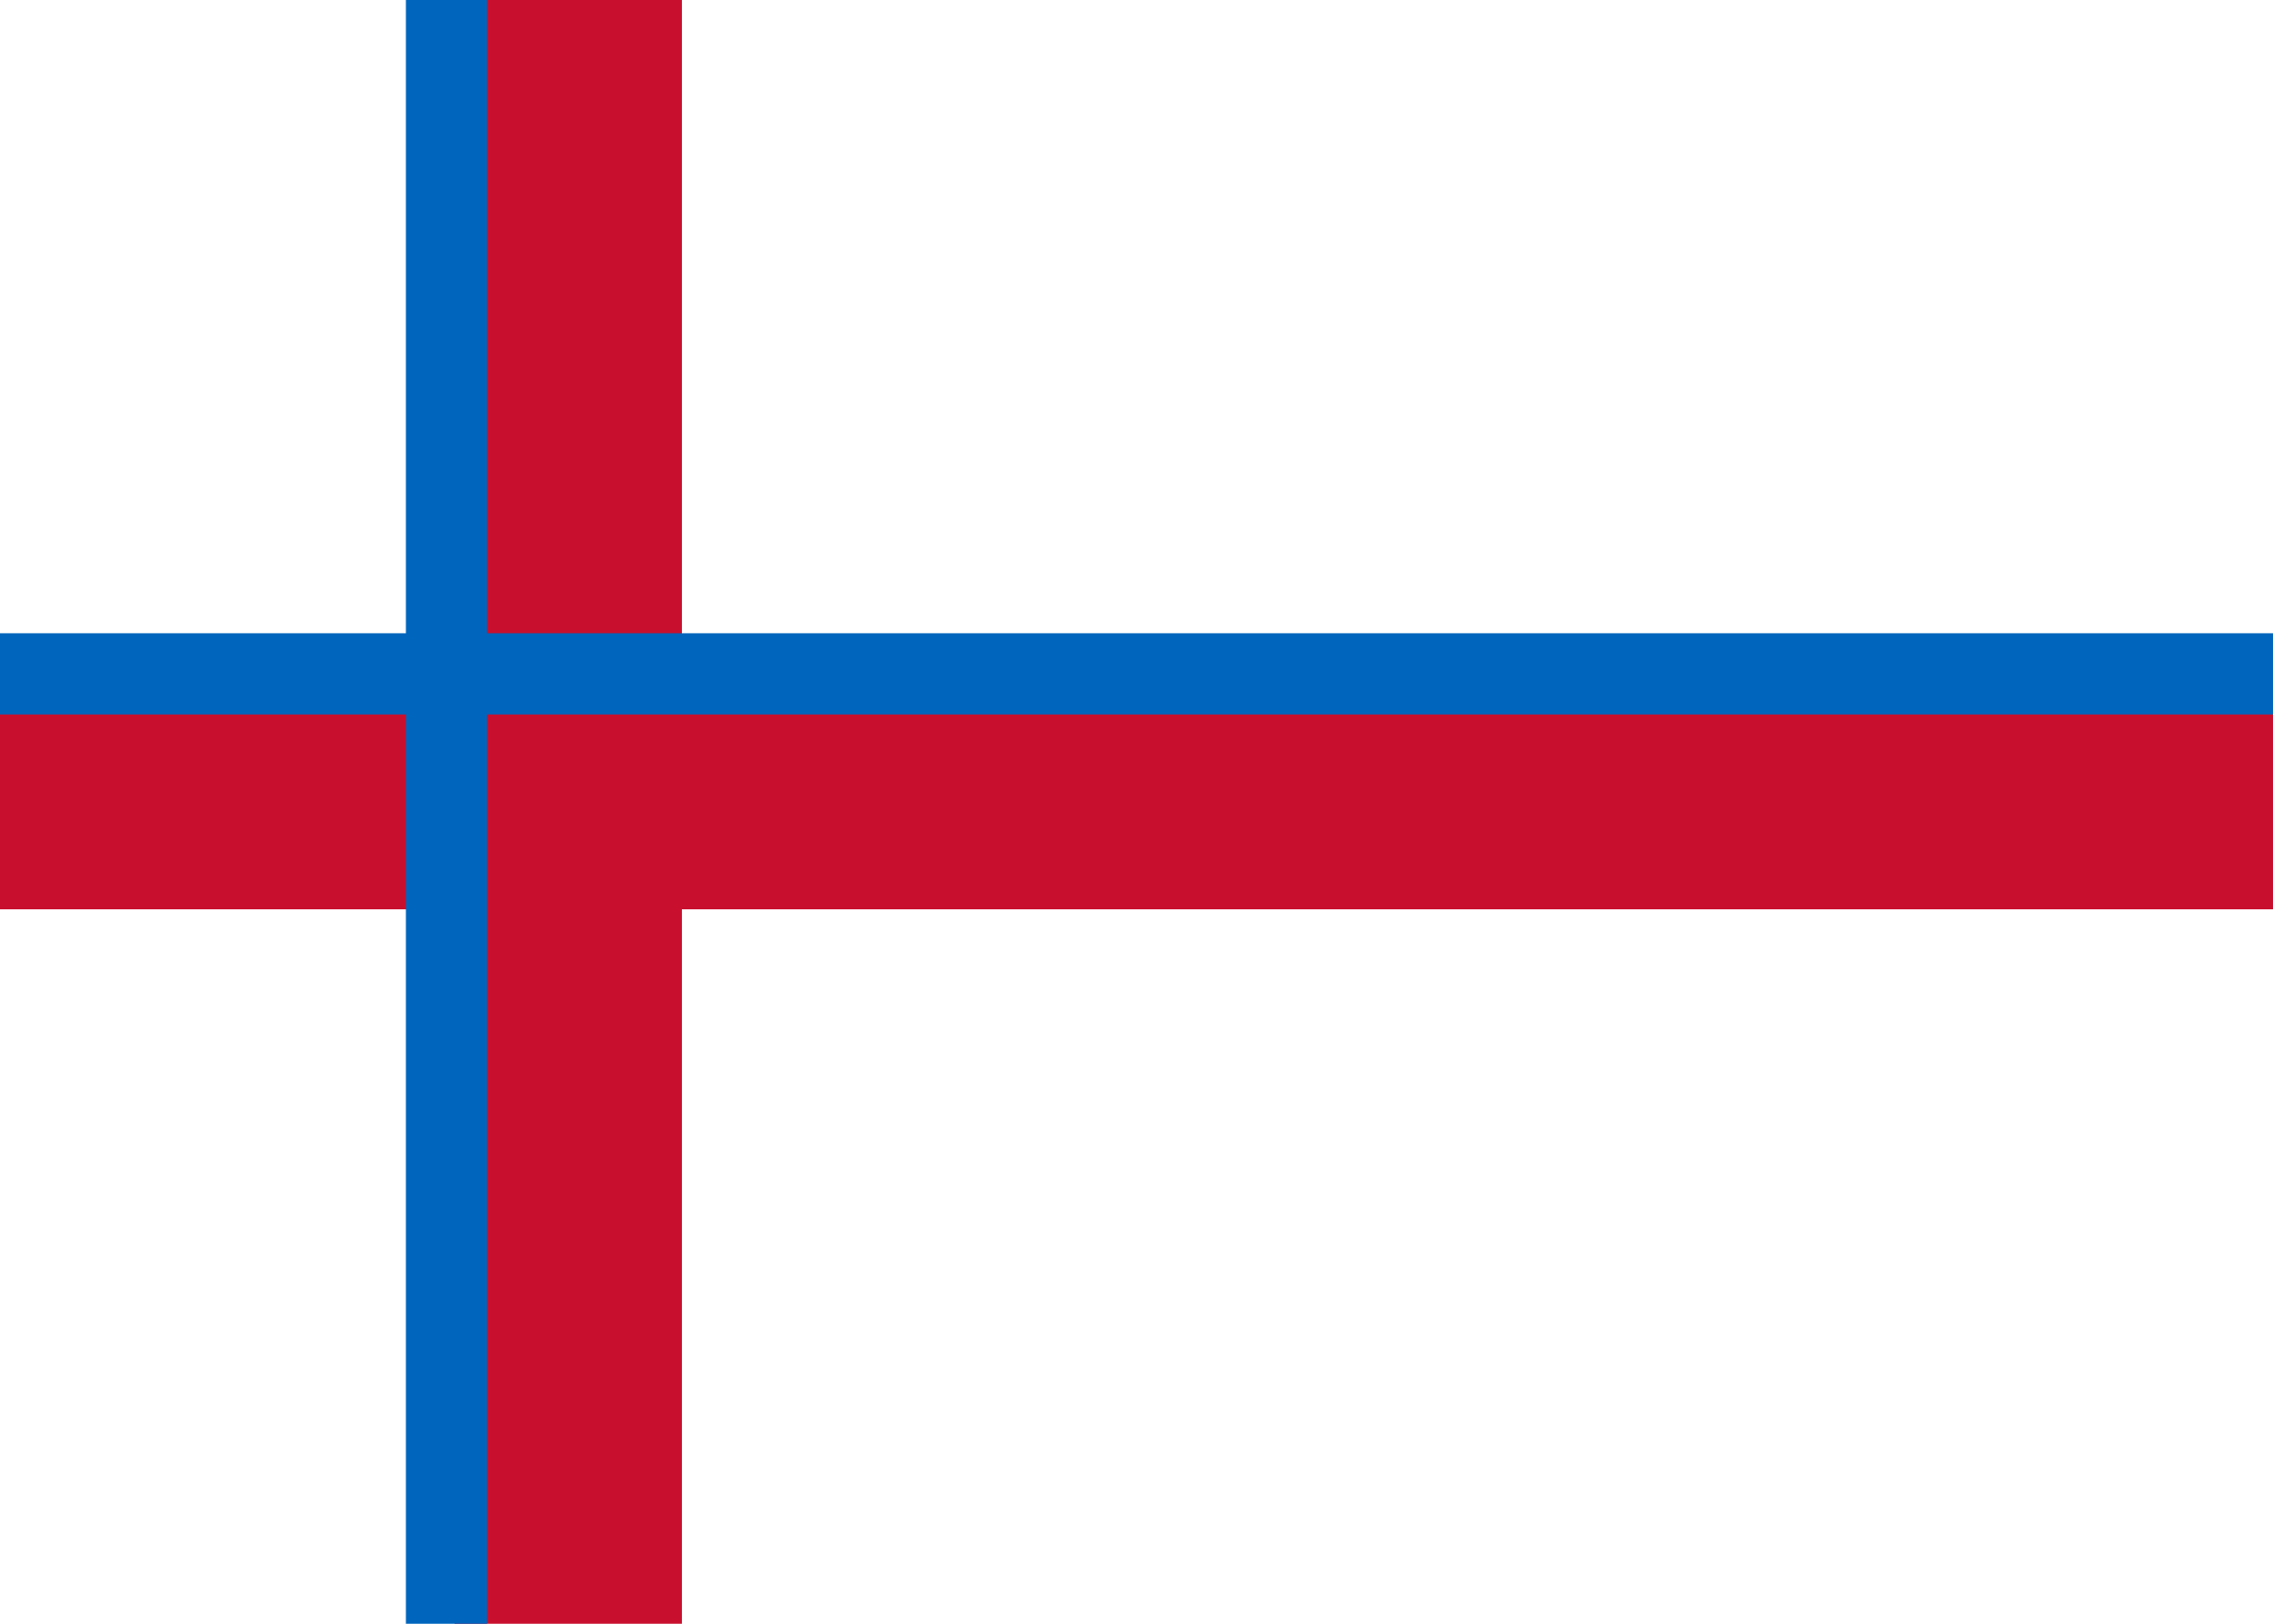 <svg xmlns="http://www.w3.org/2000/svg" viewBox="0 0 140 100">
	<path fill="#FFF" d="M0 0h140v100H0z"/>
	<path fill="#C8102E" d="M28 0h14v100h-14z"/>
	<path fill="#C8102E" d="M0 42h140v14H0z"/>
	<path fill="#0065BD" d="M25 0H30v100h-5z"/>
	<path fill="#0065BD" d="M0 39h140V44H0z"/>
</svg>